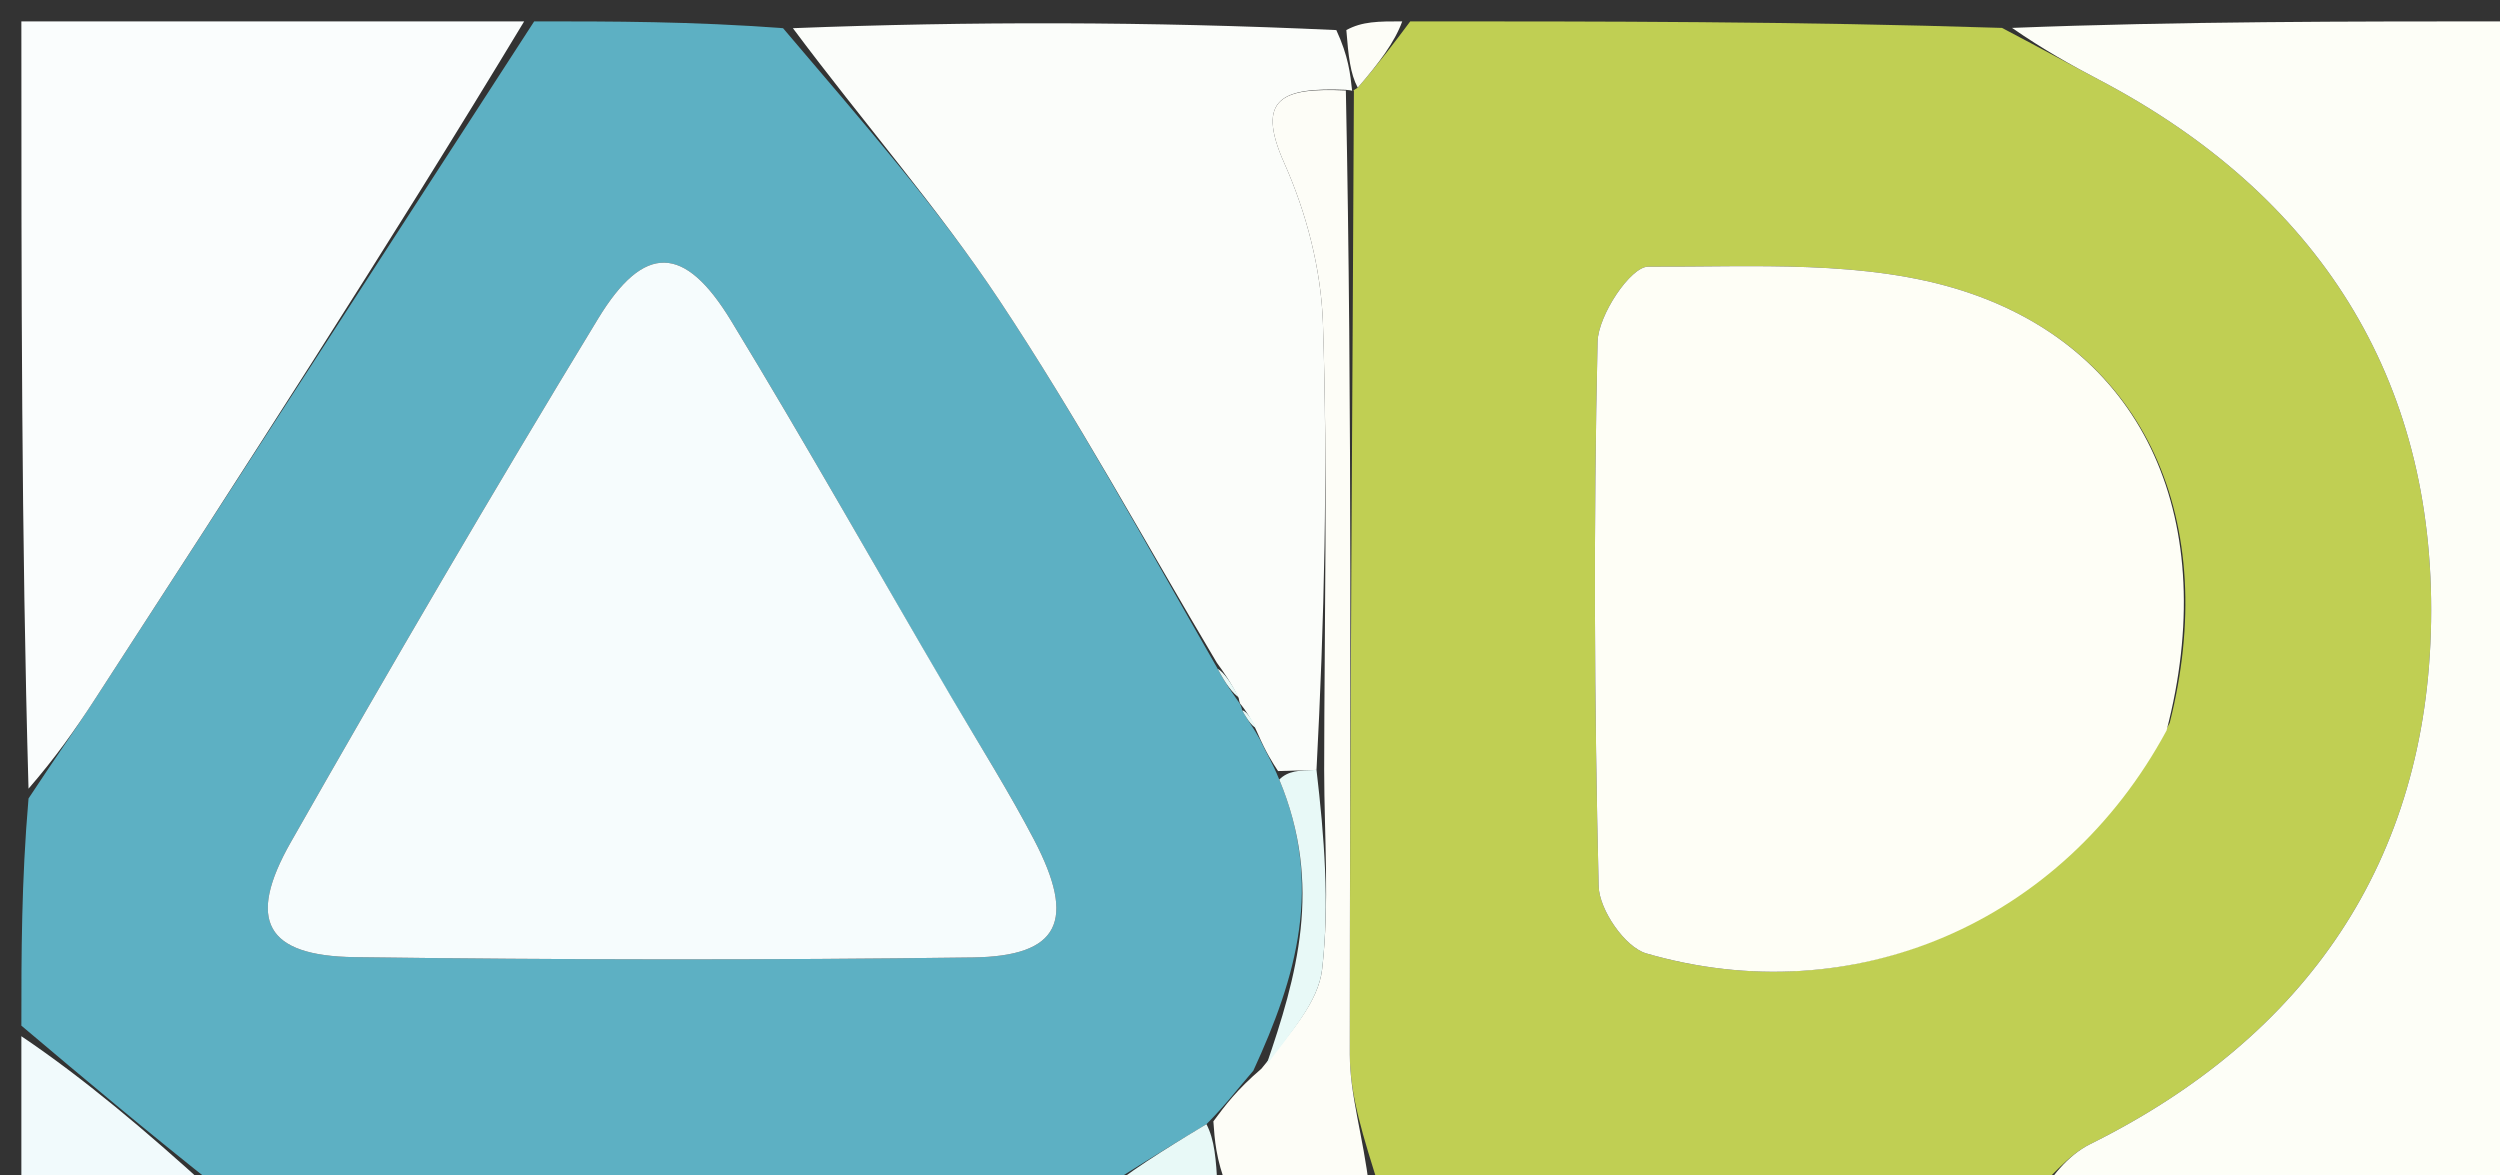 <svg version="1.1" id="Layer_1" xmlns="http://www.w3.org/2000/svg" xmlns:xlink="http://www.w3.org/1999/xlink" x="0px" y="0px"
	 width="100%" viewBox="0 0 117 55" enable-background="new 0 0 117 55" xml:space="preserve">
<rect x="0" y="0" width="117" height="55" fill="#333333" stroke="none"/>
<path fill="#C0CF53" opacity="1" stroke="none" 
	d="
M66,1 
	C75.021,1 84.042,1 93.694,1.306 
	C95.632,2.322 96.93,3.046 98.246,3.738 
	C108.459,9.104 113.956,17.66 113.776,29.084 
	C113.6,40.276 107.965,48.512 97.819,53.547 
	C96.739,54.083 95.933,55.169 95,56 
	C84.979,56 74.958,56 64.545,55.576 
	C63.81,53.217 63.171,51.282 63.171,49.346 
	C63.171,34.33 63.295,19.314 63.363,4.264 
	C63.347,4.231 63.282,4.267 63.542,4.102 
	C64.534,2.959 65.267,1.979 66,1 
M101.542,33.835 
	C103.913,24.494 100.499,16.404 91.894,13.622 
	C87.312,12.14 82.078,12.504 77.136,12.48 
	C76.315,12.476 74.796,14.749 74.767,15.995 
	C74.576,24.485 74.614,32.984 74.818,41.474 
	C74.844,42.575 76.049,44.329 77.044,44.618 
	C86.702,47.419 96.524,43.228 101.542,33.835 
z"/>
<path fill="#5DB0C3" opacity="1" stroke="none" 
	d="
M1,48 
	C1,44.639 1,41.277 1.335,37.368 
	C2.586,35.469 3.527,34.134 4.416,32.765 
	C11.283,22.18 18.14,11.589 25,1 
	C28.693,1 32.386,1 36.647,1.319 
	C40.425,5.767 43.895,9.723 46.779,14.068 
	C50.418,19.55 53.579,25.35 56.986,31.297 
	C57.366,32.025 57.706,32.469 58.032,32.942 
	C58.018,32.972 58.083,32.981 58.137,33.248 
	C58.428,33.784 58.666,34.053 58.947,34.574 
	C59.264,35.246 59.539,35.666 59.869,36.484 
	C61.929,41.426 60.683,45.71 58.656,50.108 
	C57.88,51.003 57.333,51.741 56.463,52.611 
	C54.426,53.829 52.713,54.915 51,56 
	C37.646,56 24.292,56 10.339,55.69 
	C6.828,52.92 3.914,50.46 1,48 
M44.27,32.222 
	C40.928,26.478 37.667,20.684 34.213,15.008 
	C32.039,11.437 30.148,11.369 27.99,14.916 
	C23.07,23.004 18.292,31.183 13.611,39.413 
	C11.522,43.086 12.447,44.739 16.604,44.794 
	C26.24,44.923 35.881,44.937 45.517,44.808 
	C49.594,44.754 50.376,43.1 48.4,39.313 
	C47.248,37.105 45.917,34.991 44.27,32.222 
z"/>
<path fill="#FDFEF7" opacity="1" stroke="none" 
	d="
M95.469,56 
	C95.933,55.169 96.739,54.083 97.819,53.547 
	C107.965,48.512 113.6,40.276 113.776,29.084 
	C113.956,17.66 108.459,9.104 98.246,3.738 
	C96.93,3.046 95.632,2.322 94.163,1.306 
	C101.966,1 109.931,1 117.948,1 
	C117.948,19.22 117.948,37.44 117.948,56 
	C110.649,56 103.293,56 95.469,56 
z"/>
<path fill="#FBFDFA" opacity="1" stroke="none" 
	d="
M56.946,31.013 
	C53.579,25.35 50.418,19.55 46.779,14.068 
	C43.895,9.723 40.425,5.767 37.107,1.319 
	C45.354,1 53.708,1 62.54,1.408 
	C63.106,2.633 63.194,3.45 63.282,4.267 
	C63.282,4.267 63.347,4.231 62.97,4.203 
	C60.055,4.093 58.734,4.566 60.102,7.631 
	C61.136,9.944 61.828,12.589 61.913,15.111 
	C62.145,22.076 61.979,29.054 61.612,36.032 
	C60.772,36.053 60.293,36.07 59.813,36.086 
	C59.539,35.666 59.264,35.246 58.859,34.322 
	C58.512,33.539 58.298,33.26 58.083,32.981 
	C58.083,32.981 58.018,32.972 57.97,32.668 
	C57.596,31.913 57.271,31.463 56.946,31.013 
z"/>
<path fill="#FAFDFD" opacity="1" stroke="none" 
	d="
M24.531,1 
	C18.14,11.589 11.283,22.18 4.416,32.765 
	C3.527,34.134 2.586,35.469 1.335,36.91 
	C1,25.088 1,13.176 1,1 
	C8.686,1 16.374,1 24.531,1 
z"/>
<path fill="#FDFDF7" opacity="1" stroke="none" 
	d="
M61.971,36.027 
	C61.979,29.054 62.145,22.076 61.913,15.111 
	C61.828,12.589 61.136,9.944 60.102,7.631 
	C58.734,4.566 60.055,4.093 62.986,4.236 
	C63.295,19.314 63.171,34.33 63.171,49.346 
	C63.171,51.282 63.81,53.217 64.077,55.576 
	C61.958,56 59.917,56 57.422,55.56 
	C56.908,54.24 56.847,53.359 56.786,52.479 
	C57.333,51.741 57.88,51.003 59.031,50.018 
	C60.418,48.304 61.7,46.894 61.876,45.358 
	C62.228,42.284 61.975,39.141 61.971,36.027 
z"/>
<path fill="#F1FAFC" opacity="1" stroke="none" 
	d="
M1,48.495 
	C3.914,50.46 6.828,52.92 9.871,55.69 
	C7.089,56 4.178,56 1,56 
	C1,53.666 1,51.328 1,48.495 
z"/>
<path fill="#E8F9F7" opacity="1" stroke="none" 
	d="
M56.463,52.611 
	C56.847,53.359 56.908,54.24 56.984,55.56 
	C55.286,56 53.571,56 51.428,56 
	C52.713,54.915 54.426,53.829 56.463,52.611 
z"/>
<path fill="#FDFDF7" opacity="1" stroke="none" 
	d="
M63.542,4.102 
	C63.194,3.45 63.106,2.633 63.009,1.408 
	C63.75,1 64.5,1 65.625,1 
	C65.267,1.979 64.534,2.959 63.542,4.102 
z"/>
<path fill="#FEFEF6" opacity="1" stroke="none" 
	d="
M101.396,34.186 
	C96.524,43.228 86.702,47.419 77.044,44.618 
	C76.049,44.329 74.844,42.575 74.818,41.474 
	C74.614,32.984 74.576,24.485 74.767,15.995 
	C74.796,14.749 76.315,12.476 77.136,12.48 
	C82.078,12.504 87.312,12.14 91.894,13.622 
	C100.499,16.404 103.913,24.494 101.396,34.186 
z"/>
<path fill="#F6FCFD" opacity="1" stroke="none" 
	d="
M44.468,32.529 
	C45.917,34.991 47.248,37.105 48.4,39.313 
	C50.376,43.1 49.594,44.754 45.517,44.808 
	C35.881,44.937 26.24,44.923 16.604,44.794 
	C12.447,44.739 11.522,43.086 13.611,39.413 
	C18.292,31.183 23.07,23.004 27.99,14.916 
	C30.148,11.369 32.039,11.437 34.213,15.008 
	C37.667,20.684 40.928,26.478 44.468,32.529 
z"/>
<path fill="#E8F9F7" opacity="1" stroke="none" 
	d="
M61.612,36.032 
	C61.975,39.141 62.228,42.284 61.876,45.358 
	C61.7,46.894 60.418,48.304 59.261,49.861 
	C60.683,45.71 61.929,41.426 59.869,36.484 
	C60.293,36.07 60.772,36.053 61.612,36.032 
z"/>
<path fill="#E8F9F7" opacity="1" stroke="none" 
	d="
M56.986,31.297 
	C57.271,31.463 57.596,31.913 57.983,32.638 
	C57.706,32.469 57.366,32.025 56.986,31.297 
z"/>
<path fill="#E8F9F7" opacity="1" stroke="none" 
	d="
M58.137,33.248 
	C58.298,33.26 58.512,33.539 58.815,34.07 
	C58.666,34.053 58.428,33.784 58.137,33.248 
z"/>
</svg>